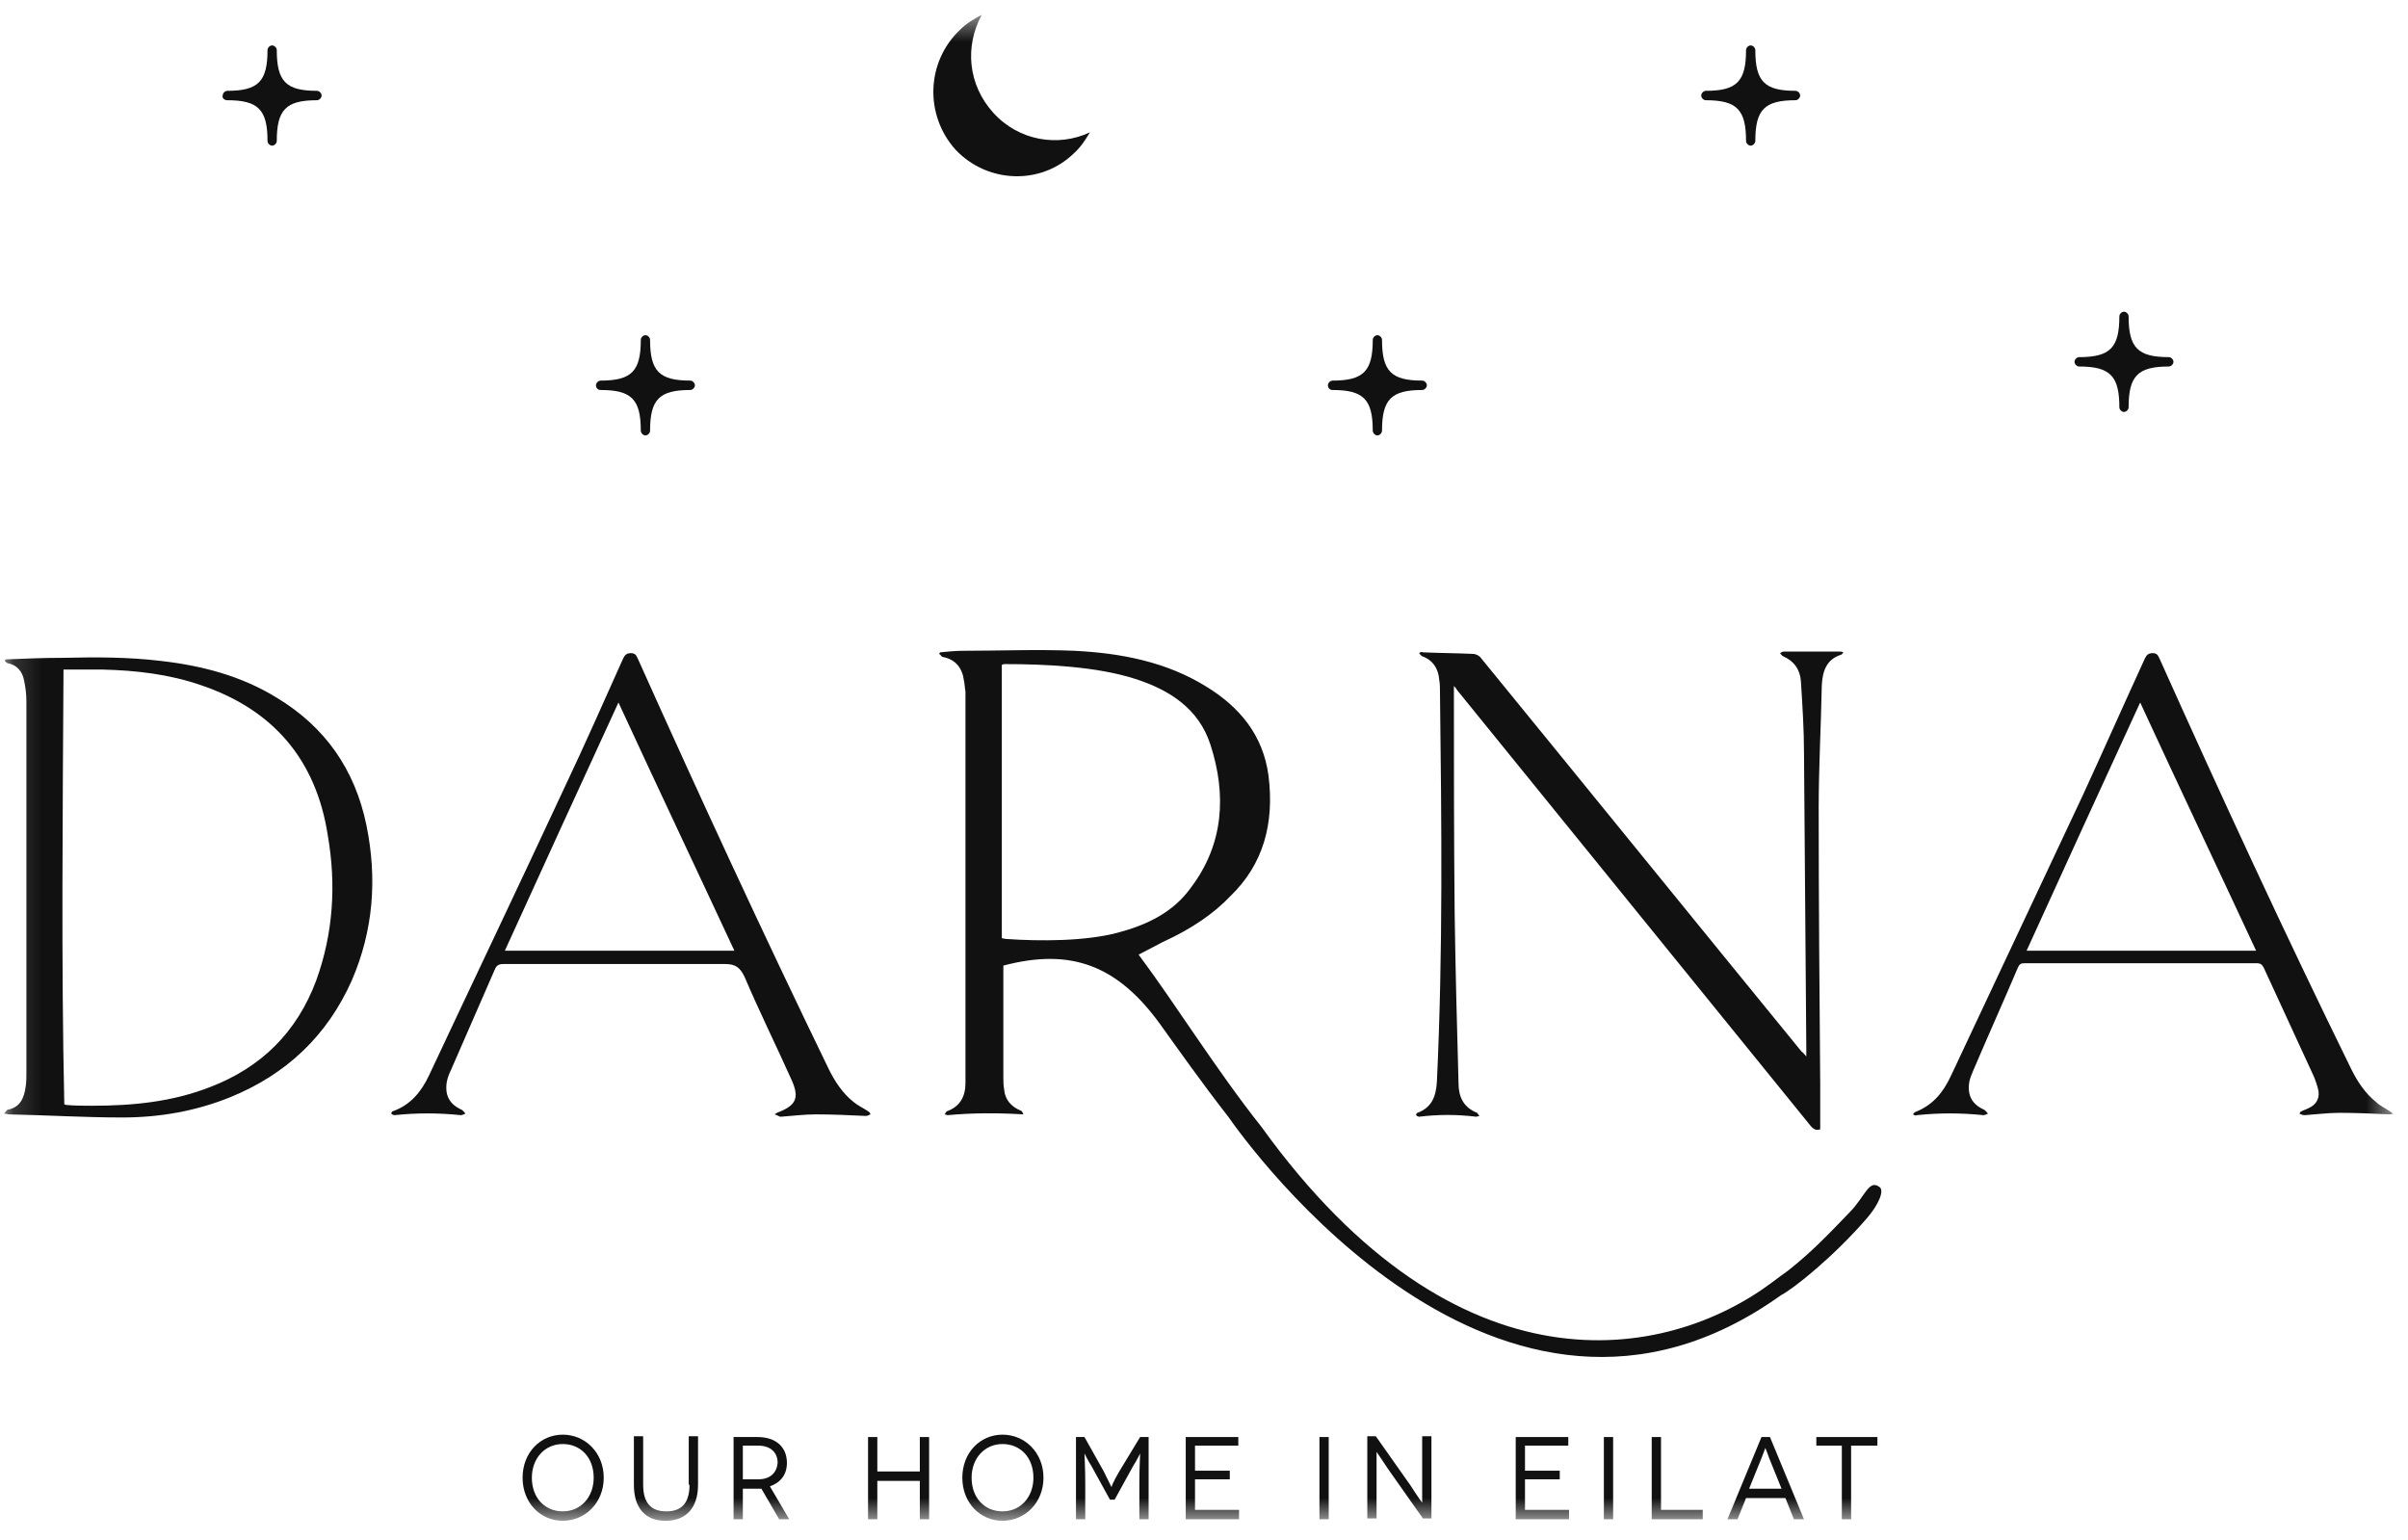 <svg width="86" height="55" viewBox="0 0 86 55" fill="none" xmlns="http://www.w3.org/2000/svg">
<g clip-path="url(#clip0_2097_12490)">
<mask id="mask0_2097_12490" style="mask-type:luminance" maskUnits="userSpaceOnUse" x="0" y="0" width="86" height="55">
<path d="M85.462 0.533H0.143V54.321H85.462V0.533Z" fill="white"/>
</mask>
<g mask="url(#mask0_2097_12490)">
<path d="M38.346 5.483C38.594 5.259 38.76 5.007 38.925 4.727C37.794 5.259 36.386 5.035 35.475 4.028C34.564 3.021 34.454 1.651 35.061 0.532C34.785 0.672 34.509 0.839 34.288 1.063C33.074 2.21 33.019 4.112 34.123 5.343C35.254 6.545 37.159 6.629 38.346 5.483Z" fill="#111111"/>
<path d="M60.923 3.58C62.028 3.58 62.359 3.916 62.359 5.035C62.359 5.118 62.442 5.202 62.524 5.202C62.607 5.202 62.69 5.118 62.69 5.035C62.69 3.916 63.021 3.58 64.125 3.58C64.208 3.58 64.291 3.496 64.291 3.412C64.291 3.328 64.208 3.244 64.125 3.244C63.021 3.244 62.69 2.909 62.69 1.79C62.69 1.706 62.607 1.622 62.524 1.622C62.442 1.622 62.359 1.706 62.359 1.79C62.359 2.909 62.028 3.244 60.923 3.244C60.841 3.244 60.758 3.328 60.758 3.412C60.758 3.496 60.841 3.58 60.923 3.58Z" fill="#111111"/>
<path d="M47.591 13.93C48.696 13.93 49.027 14.265 49.027 15.384C49.027 15.468 49.109 15.552 49.192 15.552C49.275 15.552 49.358 15.468 49.358 15.384C49.358 14.265 49.689 13.93 50.793 13.93C50.876 13.93 50.959 13.846 50.959 13.762C50.959 13.678 50.876 13.594 50.793 13.594C49.689 13.594 49.358 13.258 49.358 12.139C49.358 12.056 49.275 11.972 49.192 11.972C49.109 11.972 49.027 12.056 49.027 12.139C49.027 13.258 48.696 13.594 47.591 13.594C47.509 13.594 47.426 13.678 47.426 13.762C47.426 13.846 47.481 13.93 47.591 13.93Z" fill="#111111"/>
<path d="M21.451 13.93C22.555 13.93 22.886 14.265 22.886 15.384C22.886 15.468 22.969 15.552 23.052 15.552C23.135 15.552 23.217 15.468 23.217 15.384C23.217 14.265 23.549 13.93 24.653 13.93C24.735 13.93 24.818 13.846 24.818 13.762C24.818 13.678 24.735 13.594 24.653 13.594C23.549 13.594 23.217 13.258 23.217 12.139C23.217 12.056 23.135 11.972 23.052 11.972C22.969 11.972 22.886 12.056 22.886 12.139C22.886 13.258 22.555 13.594 21.451 13.594C21.368 13.594 21.285 13.678 21.285 13.762C21.285 13.846 21.34 13.93 21.451 13.93Z" fill="#111111"/>
<path d="M8.118 3.58C9.222 3.58 9.554 3.916 9.554 5.035C9.554 5.118 9.636 5.202 9.719 5.202C9.802 5.202 9.885 5.118 9.885 5.035C9.885 3.916 10.216 3.58 11.32 3.58C11.403 3.58 11.486 3.496 11.486 3.412C11.486 3.328 11.403 3.244 11.32 3.244C10.216 3.244 9.885 2.909 9.885 1.79C9.885 1.706 9.802 1.622 9.719 1.622C9.636 1.622 9.554 1.706 9.554 1.79C9.554 2.909 9.222 3.244 8.118 3.244C8.035 3.244 7.953 3.328 7.953 3.412C7.925 3.496 8.008 3.58 8.118 3.58Z" fill="#111111"/>
<path d="M74.255 13.091C75.36 13.091 75.691 13.427 75.691 14.546C75.691 14.63 75.774 14.714 75.856 14.714C75.939 14.714 76.022 14.63 76.022 14.546C76.022 13.427 76.353 13.091 77.457 13.091C77.54 13.091 77.623 13.007 77.623 12.923C77.623 12.839 77.54 12.756 77.457 12.756C76.353 12.756 76.022 12.42 76.022 11.301C76.022 11.217 75.939 11.133 75.856 11.133C75.774 11.133 75.691 11.217 75.691 11.301C75.691 12.42 75.36 12.756 74.255 12.756C74.173 12.756 74.09 12.839 74.09 12.923C74.09 13.007 74.173 13.091 74.255 13.091Z" fill="#111111"/>
<path d="M9.886 24.922C8.617 24.139 7.209 23.775 5.746 23.607C4.587 23.468 3.427 23.468 2.268 23.496C1.578 23.496 0.888 23.523 0.198 23.552C0.198 23.579 0.17 23.579 0.17 23.607C0.198 23.635 0.253 23.691 0.281 23.691C0.612 23.747 0.805 23.999 0.86 24.307C0.915 24.558 0.943 24.81 0.943 25.062C0.943 29.481 0.943 33.873 0.943 38.292C0.943 38.46 0.943 38.656 0.915 38.824C0.86 39.215 0.722 39.551 0.281 39.635C0.253 39.635 0.225 39.691 0.143 39.775C0.225 39.775 0.281 39.803 0.308 39.803C1.661 39.831 3.013 39.914 4.366 39.914C5.691 39.914 6.988 39.691 8.23 39.187C10.217 38.376 11.68 37.005 12.564 35.02C13.337 33.23 13.475 31.383 13.088 29.481C12.674 27.467 11.598 25.957 9.886 24.922ZM11.294 35.02C10.604 36.866 9.334 38.124 7.512 38.824C6.16 39.355 4.752 39.495 3.289 39.495C2.986 39.495 2.682 39.495 2.378 39.467C2.351 39.467 2.351 39.467 2.296 39.439C2.185 34.292 2.24 29.118 2.268 23.915C2.737 23.915 3.206 23.915 3.648 23.915C4.863 23.943 6.05 24.083 7.181 24.474C9.748 25.342 11.294 27.132 11.708 29.845C12.012 31.607 11.901 33.341 11.294 35.02Z" fill="#111111"/>
<path d="M31.003 39.692C30.838 39.58 30.645 39.496 30.479 39.356C30.093 39.048 29.817 38.629 29.596 38.181C27.25 33.342 24.986 28.447 22.778 23.524C22.723 23.413 22.695 23.329 22.529 23.329C22.364 23.329 22.309 23.413 22.253 23.524C21.563 25.063 20.873 26.629 20.156 28.14C18.555 31.58 16.926 34.992 15.325 38.405C15.049 38.992 14.663 39.468 14.028 39.692C14 39.692 13.973 39.748 13.973 39.776C14 39.803 14.056 39.831 14.083 39.831C14.884 39.748 15.656 39.748 16.457 39.831C16.512 39.831 16.567 39.803 16.622 39.776C16.567 39.72 16.54 39.664 16.485 39.636C16.043 39.44 15.877 39.104 15.96 38.629C15.988 38.489 16.043 38.349 16.098 38.237C16.622 37.034 17.147 35.832 17.671 34.629C17.727 34.489 17.809 34.433 17.975 34.433C20.625 34.433 23.275 34.433 25.897 34.433C26.256 34.433 26.421 34.545 26.587 34.881C27.111 36.111 27.719 37.342 28.271 38.573C28.574 39.244 28.409 39.496 27.746 39.748C27.746 39.748 27.746 39.748 27.663 39.803C27.774 39.831 27.829 39.888 27.884 39.888C28.298 39.859 28.712 39.803 29.126 39.803C29.734 39.803 30.313 39.831 30.921 39.859C30.976 39.859 31.031 39.831 31.086 39.803C31.086 39.776 31.059 39.72 31.003 39.692ZM18.03 33.958C19.383 30.993 20.708 28.084 22.088 25.091C23.468 28.084 24.848 30.993 26.228 33.958C23.468 33.958 20.763 33.958 18.03 33.958Z" fill="#111111"/>
<path d="M85.351 39.692C85.185 39.58 84.992 39.496 84.854 39.356C84.468 39.048 84.192 38.629 83.971 38.181C81.597 33.342 79.334 28.447 77.126 23.524C77.07 23.413 77.043 23.329 76.877 23.329C76.712 23.329 76.656 23.413 76.601 23.524C75.856 25.147 75.138 26.769 74.393 28.391C72.82 31.748 71.246 35.076 69.673 38.433C69.397 39.02 69.038 39.468 68.403 39.72C68.376 39.72 68.348 39.776 68.32 39.803C68.376 39.831 68.403 39.859 68.458 39.831C69.259 39.748 70.032 39.748 70.832 39.831C70.887 39.831 70.942 39.803 70.998 39.776C70.942 39.72 70.915 39.664 70.86 39.636C70.418 39.44 70.252 39.104 70.335 38.629C70.363 38.489 70.418 38.377 70.473 38.237C70.998 37.006 71.55 35.776 72.074 34.545C72.129 34.433 72.185 34.405 72.295 34.405C75.055 34.405 77.816 34.405 80.603 34.405C80.741 34.405 80.797 34.461 80.852 34.573C81.431 35.832 82.011 37.09 82.591 38.349C82.674 38.517 82.729 38.685 82.784 38.88C82.867 39.188 82.756 39.44 82.453 39.58C82.342 39.636 82.232 39.664 82.149 39.72C82.149 39.748 82.121 39.776 82.121 39.776C82.177 39.803 82.232 39.831 82.315 39.831C82.729 39.803 83.143 39.748 83.557 39.748C84.164 39.748 84.744 39.776 85.351 39.803C85.406 39.803 85.461 39.776 85.489 39.776C85.434 39.776 85.406 39.72 85.351 39.692ZM72.378 33.958C73.73 30.993 75.055 28.084 76.435 25.091C77.816 28.084 79.196 30.993 80.576 33.958C77.816 33.958 75.111 33.958 72.378 33.958Z" fill="#111111"/>
<path d="M50.683 23.328C50.71 23.356 50.738 23.412 50.793 23.44C51.179 23.58 51.373 23.888 51.4 24.279C51.428 24.419 51.428 24.587 51.428 24.727C51.483 29.37 51.538 33.985 51.318 38.629C51.29 39.132 51.152 39.552 50.627 39.747C50.6 39.747 50.572 39.803 50.572 39.831C50.6 39.859 50.655 39.887 50.683 39.887C51.373 39.803 52.035 39.803 52.725 39.887C52.753 39.887 52.808 39.859 52.836 39.859C52.808 39.831 52.781 39.775 52.753 39.747C52.256 39.552 52.09 39.16 52.09 38.684C52.035 36.671 51.98 34.629 51.952 32.615C51.925 29.957 51.925 27.328 51.925 24.671C51.925 24.615 51.925 24.587 51.925 24.503C51.98 24.559 52.008 24.587 52.035 24.643C56.231 29.818 60.454 35.02 64.65 40.195C64.76 40.335 64.87 40.391 65.008 40.335C65.008 39.775 65.008 39.272 65.008 38.74C64.981 35.44 64.953 32.167 64.953 28.867C64.953 27.412 65.036 25.958 65.064 24.475C65.091 23.972 65.229 23.552 65.754 23.384C65.781 23.384 65.809 23.328 65.836 23.3C65.781 23.273 65.726 23.273 65.698 23.273C65.036 23.273 64.374 23.273 63.711 23.273C63.656 23.273 63.628 23.3 63.573 23.328C63.601 23.356 63.628 23.412 63.683 23.44C64.07 23.608 64.291 23.916 64.318 24.335C64.374 25.203 64.429 26.07 64.429 26.937C64.456 30.461 64.484 33.985 64.511 37.51C64.511 37.566 64.511 37.622 64.511 37.733C64.429 37.65 64.401 37.594 64.346 37.566C60.509 32.867 56.7 28.167 52.863 23.468C52.808 23.412 52.698 23.356 52.615 23.356C52.008 23.328 51.428 23.328 50.821 23.3C50.766 23.273 50.71 23.3 50.683 23.328Z" fill="#111111"/>
<path d="M66.059 43.3C65.175 44.223 64.651 44.754 63.878 45.37C63.685 45.51 63.492 45.649 63.271 45.817C59.517 48.614 52.064 49.985 45.053 40.251C43.452 38.237 41.962 35.832 40.664 34.097C41.106 33.874 41.299 33.762 41.52 33.65C42.569 33.174 43.37 32.615 43.949 32C45.108 30.881 45.523 29.426 45.302 27.692C45.108 26.265 44.28 25.259 43.093 24.531C41.658 23.636 40.03 23.328 38.373 23.245C37.048 23.189 35.724 23.245 34.399 23.245C34.123 23.245 33.847 23.273 33.571 23.301C33.571 23.328 33.543 23.328 33.543 23.357C33.598 23.384 33.626 23.468 33.681 23.468C34.123 23.552 34.371 23.86 34.426 24.308C34.454 24.419 34.454 24.559 34.481 24.699C34.481 29.035 34.481 33.986 34.481 38.377C34.481 38.489 34.481 38.601 34.481 38.685C34.481 39.16 34.288 39.524 33.819 39.692C33.791 39.692 33.764 39.776 33.736 39.803C33.764 39.803 33.819 39.831 33.847 39.831C34.73 39.748 35.641 39.748 36.552 39.803C36.524 39.748 36.496 39.664 36.441 39.664C36.11 39.524 35.889 39.272 35.862 38.908C35.834 38.769 35.834 38.601 35.834 38.461C35.834 37.957 35.834 37.454 35.834 36.95C35.834 36.027 35.834 35.104 35.834 34.489C38.263 33.846 39.919 34.489 41.437 36.587C42.1 37.51 42.928 38.685 43.866 39.887C44.529 40.838 53.555 53.453 63.602 46.265C64.044 46.041 65.479 44.894 66.666 43.524C67.08 43.048 67.301 42.545 67.135 42.405C66.749 42.097 66.611 42.74 66.059 43.3ZM39.919 33.314C38.76 33.622 37.131 33.622 35.944 33.538C35.889 33.538 35.806 33.51 35.779 33.51C35.779 33.51 35.779 33.51 35.779 33.482C35.779 30.237 35.779 26.993 35.779 23.748C35.834 23.72 35.862 23.72 35.889 23.72C37.325 23.72 39.174 23.804 40.554 24.252C41.769 24.643 42.817 25.314 43.231 26.601C43.811 28.391 43.701 30.154 42.541 31.692C41.907 32.587 40.968 33.035 39.919 33.314Z" fill="#111111"/>
<path d="M20.099 51.243C19.299 51.243 18.664 51.886 18.664 52.781C18.664 53.676 19.299 54.319 20.099 54.319C20.9 54.319 21.562 53.676 21.562 52.781C21.562 51.886 20.9 51.243 20.099 51.243ZM20.099 53.984C19.465 53.984 18.995 53.508 18.995 52.781C18.995 52.082 19.465 51.578 20.099 51.578C20.734 51.578 21.203 52.054 21.203 52.781C21.203 53.48 20.734 53.984 20.099 53.984Z" fill="#111111"/>
<path d="M24.626 53.033C24.626 53.676 24.35 53.984 23.798 53.984C23.246 53.984 22.97 53.676 22.97 53.033V51.299H22.639V53.033C22.639 53.872 23.053 54.32 23.77 54.32C24.488 54.32 24.93 53.872 24.93 53.033V51.299H24.598V53.033H24.626Z" fill="#111111"/>
<path d="M28.104 52.251C28.104 51.691 27.717 51.328 27.055 51.328H26.199V54.265H26.53V53.174H27.055C27.11 53.174 27.165 53.174 27.193 53.174L27.828 54.265H28.187L27.497 53.09C27.883 52.95 28.104 52.67 28.104 52.251ZM27.082 52.838H26.53V51.635H27.082C27.497 51.635 27.773 51.859 27.773 52.251C27.745 52.586 27.524 52.838 27.082 52.838Z" fill="#111111"/>
<path d="M32.851 52.558H31.333V51.328H31.002V54.265H31.333V52.894H32.851V54.265H33.183V51.328H32.851V52.558Z" fill="#111111"/>
<path d="M35.804 51.243C35.004 51.243 34.369 51.886 34.369 52.781C34.369 53.676 35.004 54.319 35.804 54.319C36.605 54.319 37.267 53.676 37.267 52.781C37.267 51.886 36.605 51.243 35.804 51.243ZM35.804 53.984C35.17 53.984 34.7 53.508 34.7 52.781C34.7 52.082 35.17 51.578 35.804 51.578C36.439 51.578 36.908 52.054 36.908 52.781C36.908 53.48 36.439 53.984 35.804 53.984Z" fill="#111111"/>
<path d="M39.973 52.558C39.725 52.978 39.697 53.118 39.697 53.118C39.697 53.118 39.642 53.006 39.421 52.558L38.731 51.328H38.428V54.265H38.759V52.95C38.759 52.502 38.731 51.915 38.731 51.915C38.731 51.915 38.869 52.195 38.98 52.363L39.642 53.565H39.808L40.47 52.363C40.581 52.195 40.719 51.915 40.719 51.915C40.719 51.915 40.691 52.502 40.691 52.95V54.265H41.022V51.328H40.719L39.973 52.558Z" fill="#111111"/>
<path d="M42.679 52.838H43.921V52.53H42.679V51.635H44.225V51.328H42.348V54.265H44.252V53.929H42.679V52.838Z" fill="#111111"/>
<path d="M47.454 51.328H47.123V54.265H47.454V51.328Z" fill="#111111"/>
<path d="M50.792 52.865C50.792 53.285 50.792 53.676 50.792 53.676C50.792 53.676 50.571 53.369 50.378 53.061L49.136 51.299H48.832V54.236H49.163V52.697C49.163 52.222 49.163 51.858 49.163 51.858C49.163 51.858 49.356 52.138 49.577 52.474L50.819 54.236H51.123V51.299H50.792V52.865Z" fill="#111111"/>
<path d="M54.464 52.838H55.706V52.53H54.464V51.635H56.01V51.328H54.133V54.265H56.037V53.929H54.464V52.838Z" fill="#111111"/>
<path d="M57.612 51.328H57.281V54.265H57.612V51.328Z" fill="#111111"/>
<path d="M59.322 51.328H58.99V54.265H60.812V53.929H59.322V51.328Z" fill="#111111"/>
<path d="M62.91 51.328L61.695 54.265H62.054L62.358 53.509H63.766L64.069 54.265H64.428L63.213 51.328H62.91ZM62.468 53.174L62.91 52.083C62.965 51.943 63.048 51.719 63.048 51.719C63.048 51.719 63.131 51.915 63.186 52.083L63.627 53.174H62.468Z" fill="#111111"/>
<path d="M64.869 51.635H65.78V54.265H66.111V51.635H67.05V51.328H64.869V51.635Z" fill="#111111"/>
</g>
</g>
<defs>
<clipPath id="clip0_2097_12490">
<rect width="86" height="55" fill="white"/>
</clipPath>
</defs>
</svg>
